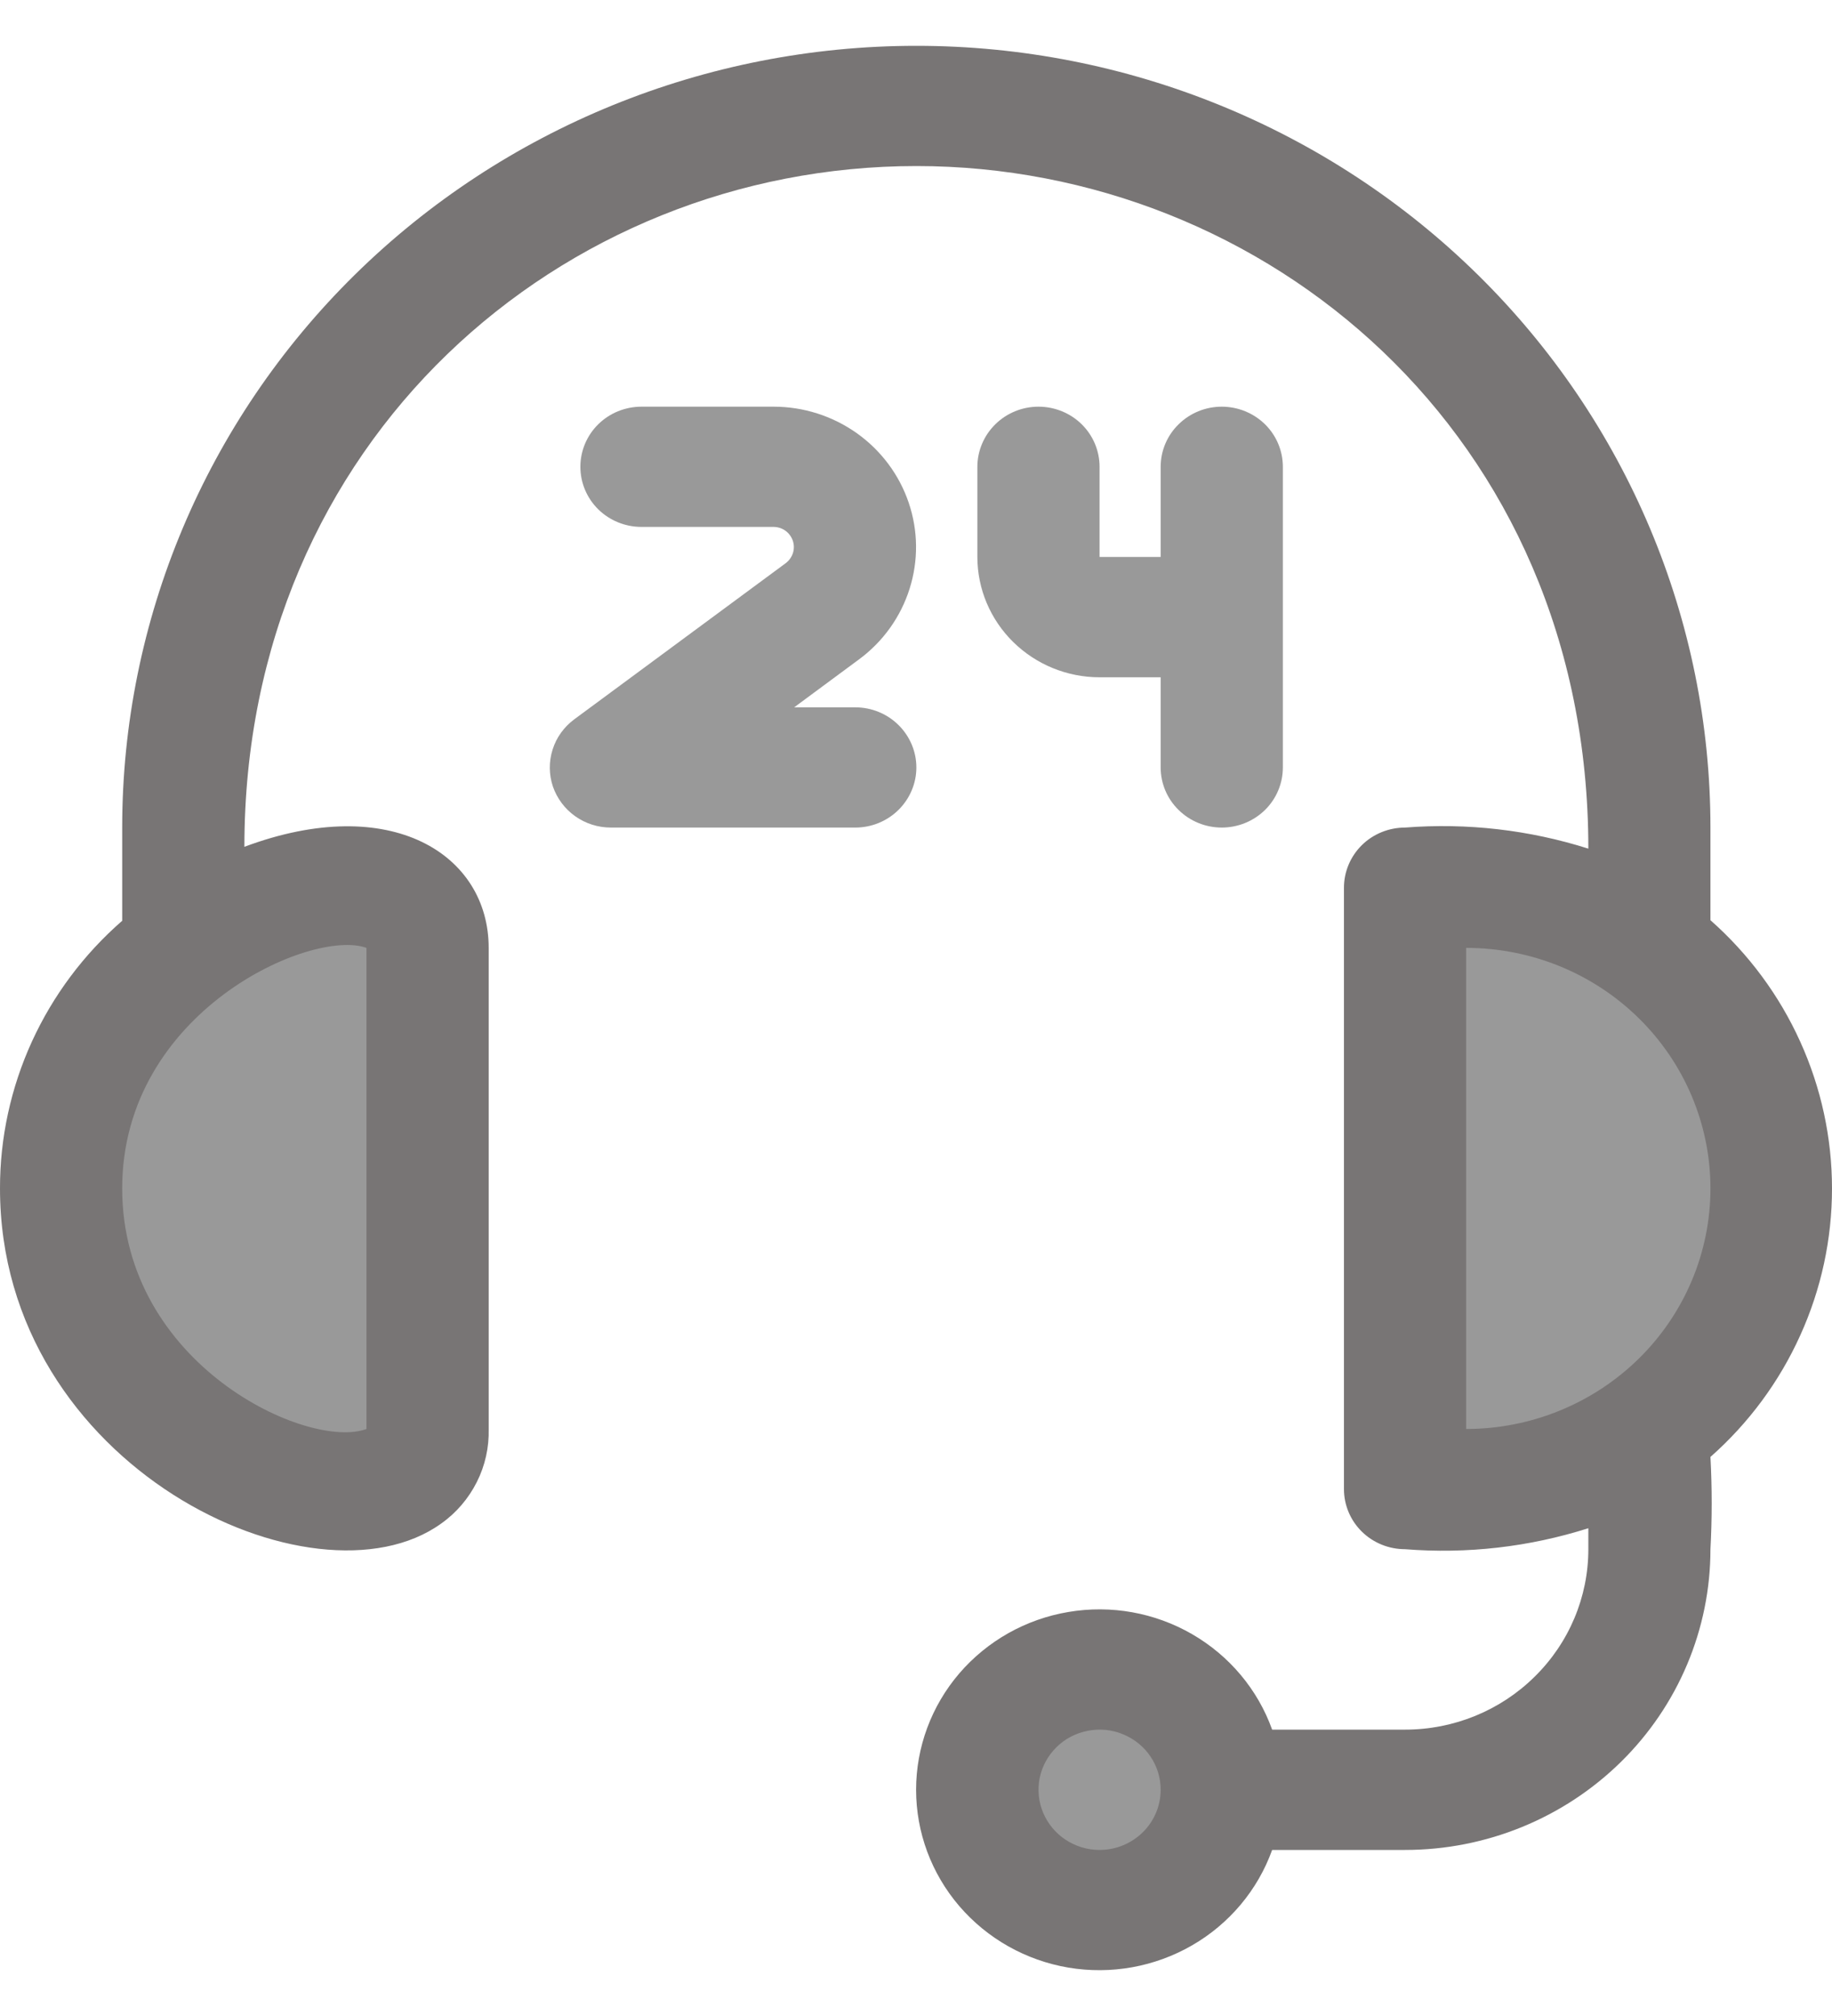 <svg width="20" height="22" viewBox="0 0 20 22" fill="none" xmlns="http://www.w3.org/2000/svg">
<path d="M0.667 12.969C0.667 9.907 4.668 8.851 4.668 10.344V15.594C4.668 17.09 0.667 16.024 0.667 12.969Z" fill="#999999"/>
<path d="M15.339 16.25H16.006C16.89 16.25 17.738 15.904 18.364 15.289C18.989 14.674 19.34 13.839 19.34 12.969C19.34 12.098 18.989 11.264 18.364 10.649C17.738 10.033 16.89 9.688 16.006 9.688H15.339V16.25Z" fill="#999999"/>
<path d="M12.004 20.844C12.741 20.844 13.338 20.256 13.338 19.531C13.338 18.806 12.741 18.219 12.004 18.219C11.268 18.219 10.67 18.806 10.67 19.531C10.67 20.256 11.268 20.844 12.004 20.844Z" fill="#999999"/>
<path d="M18.673 10.042V9.031C18.673 6.769 17.76 4.599 16.134 2.999C14.508 1.399 12.303 0.5 10.004 0.5C7.704 0.5 5.499 1.399 3.873 2.999C2.247 4.599 1.334 6.769 1.334 9.031V10.048C0.914 10.414 0.578 10.864 0.348 11.367C0.118 11.871 -0.001 12.417 4.83578e-06 12.969C4.83578e-06 16.011 3.435 17.618 4.815 16.627C4.981 16.51 5.114 16.354 5.205 16.174C5.296 15.994 5.34 15.795 5.335 15.594V10.344C5.335 9.327 4.272 8.641 2.668 9.241C2.668 4.808 6.132 1.812 10.004 1.812C13.805 1.812 17.34 4.73 17.34 9.261C16.694 9.056 16.015 8.978 15.339 9.031C15.162 9.031 14.992 9.1 14.867 9.223C14.742 9.347 14.672 9.513 14.672 9.688V16.25C14.672 16.424 14.742 16.591 14.867 16.714C14.992 16.837 15.162 16.906 15.339 16.906C16.015 16.96 16.695 16.882 17.34 16.677V16.906C17.34 17.428 17.129 17.929 16.753 18.298C16.378 18.668 15.87 18.875 15.339 18.875H13.888C13.731 18.437 13.421 18.068 13.014 17.833C12.607 17.598 12.129 17.512 11.664 17.591C11.198 17.669 10.777 17.907 10.472 18.262C10.168 18.617 10.001 19.067 10.001 19.531C10.001 19.996 10.168 20.445 10.472 20.8C10.777 21.155 11.198 21.393 11.664 21.472C12.129 21.55 12.607 21.464 13.014 21.229C13.421 20.994 13.731 20.625 13.888 20.188H15.339C16.223 20.188 17.071 19.842 17.697 19.226C18.322 18.611 18.673 17.776 18.673 16.906C18.691 16.571 18.691 16.235 18.673 15.899C19.091 15.53 19.425 15.078 19.653 14.573C19.882 14.069 20 13.523 20 12.97C20 12.418 19.882 11.872 19.653 11.367C19.425 10.863 19.091 10.411 18.673 10.042ZM4.001 10.344V15.594C3.368 15.83 1.334 14.898 1.334 12.969C1.334 11.039 3.401 10.127 4.001 10.344ZM12.004 20.188C11.872 20.188 11.743 20.149 11.634 20.077C11.524 20.005 11.439 19.902 11.388 19.782C11.338 19.663 11.325 19.53 11.35 19.403C11.376 19.276 11.44 19.159 11.533 19.067C11.626 18.975 11.745 18.913 11.874 18.888C12.004 18.862 12.138 18.875 12.259 18.925C12.381 18.975 12.486 19.059 12.559 19.167C12.632 19.275 12.671 19.401 12.671 19.531C12.671 19.705 12.601 19.872 12.476 19.995C12.351 20.118 12.181 20.188 12.004 20.188ZM16.006 15.594V10.344C16.713 10.344 17.392 10.62 17.892 11.113C18.392 11.605 18.673 12.273 18.673 12.969C18.673 13.665 18.392 14.333 17.892 14.825C17.392 15.317 16.713 15.594 16.006 15.594Z" fill="#787575"/>
<path d="M9.337 7.719H8.67L9.38 7.194C9.641 7.001 9.833 6.732 9.93 6.425C10.027 6.119 10.024 5.79 9.92 5.485C9.817 5.181 9.619 4.916 9.355 4.728C9.09 4.54 8.773 4.438 8.446 4.438H7.003C6.826 4.438 6.656 4.507 6.531 4.63C6.406 4.753 6.336 4.92 6.336 5.094C6.336 5.268 6.406 5.435 6.531 5.558C6.656 5.681 6.826 5.75 7.003 5.75H8.446C8.493 5.751 8.538 5.765 8.575 5.792C8.612 5.819 8.64 5.857 8.655 5.9C8.67 5.944 8.67 5.99 8.657 6.034C8.643 6.077 8.616 6.116 8.58 6.144L6.269 7.85C6.157 7.933 6.074 8.048 6.033 8.179C5.991 8.311 5.992 8.452 6.036 8.583C6.081 8.713 6.166 8.827 6.279 8.907C6.393 8.988 6.529 9.031 6.669 9.031H9.337C9.514 9.031 9.683 8.962 9.808 8.839C9.933 8.716 10.004 8.549 10.004 8.375C10.004 8.201 9.933 8.034 9.808 7.911C9.683 7.788 9.514 7.719 9.337 7.719Z" fill="#999999"/>
<path d="M11.337 4.438C11.16 4.438 10.991 4.507 10.866 4.63C10.741 4.753 10.67 4.92 10.67 5.094V6.078C10.67 6.426 10.811 6.76 11.061 7.006C11.311 7.252 11.65 7.391 12.004 7.391H12.671V8.375C12.671 8.549 12.741 8.716 12.867 8.839C12.992 8.962 13.161 9.031 13.338 9.031C13.515 9.031 13.684 8.962 13.81 8.839C13.935 8.716 14.005 8.549 14.005 8.375V5.094C14.005 4.92 13.935 4.753 13.81 4.63C13.684 4.507 13.515 4.438 13.338 4.438C13.161 4.438 12.992 4.507 12.867 4.63C12.741 4.753 12.671 4.92 12.671 5.094V6.078H12.004V5.094C12.004 4.92 11.934 4.753 11.809 4.63C11.684 4.507 11.514 4.438 11.337 4.438Z" fill="#999999"/>
</svg>
